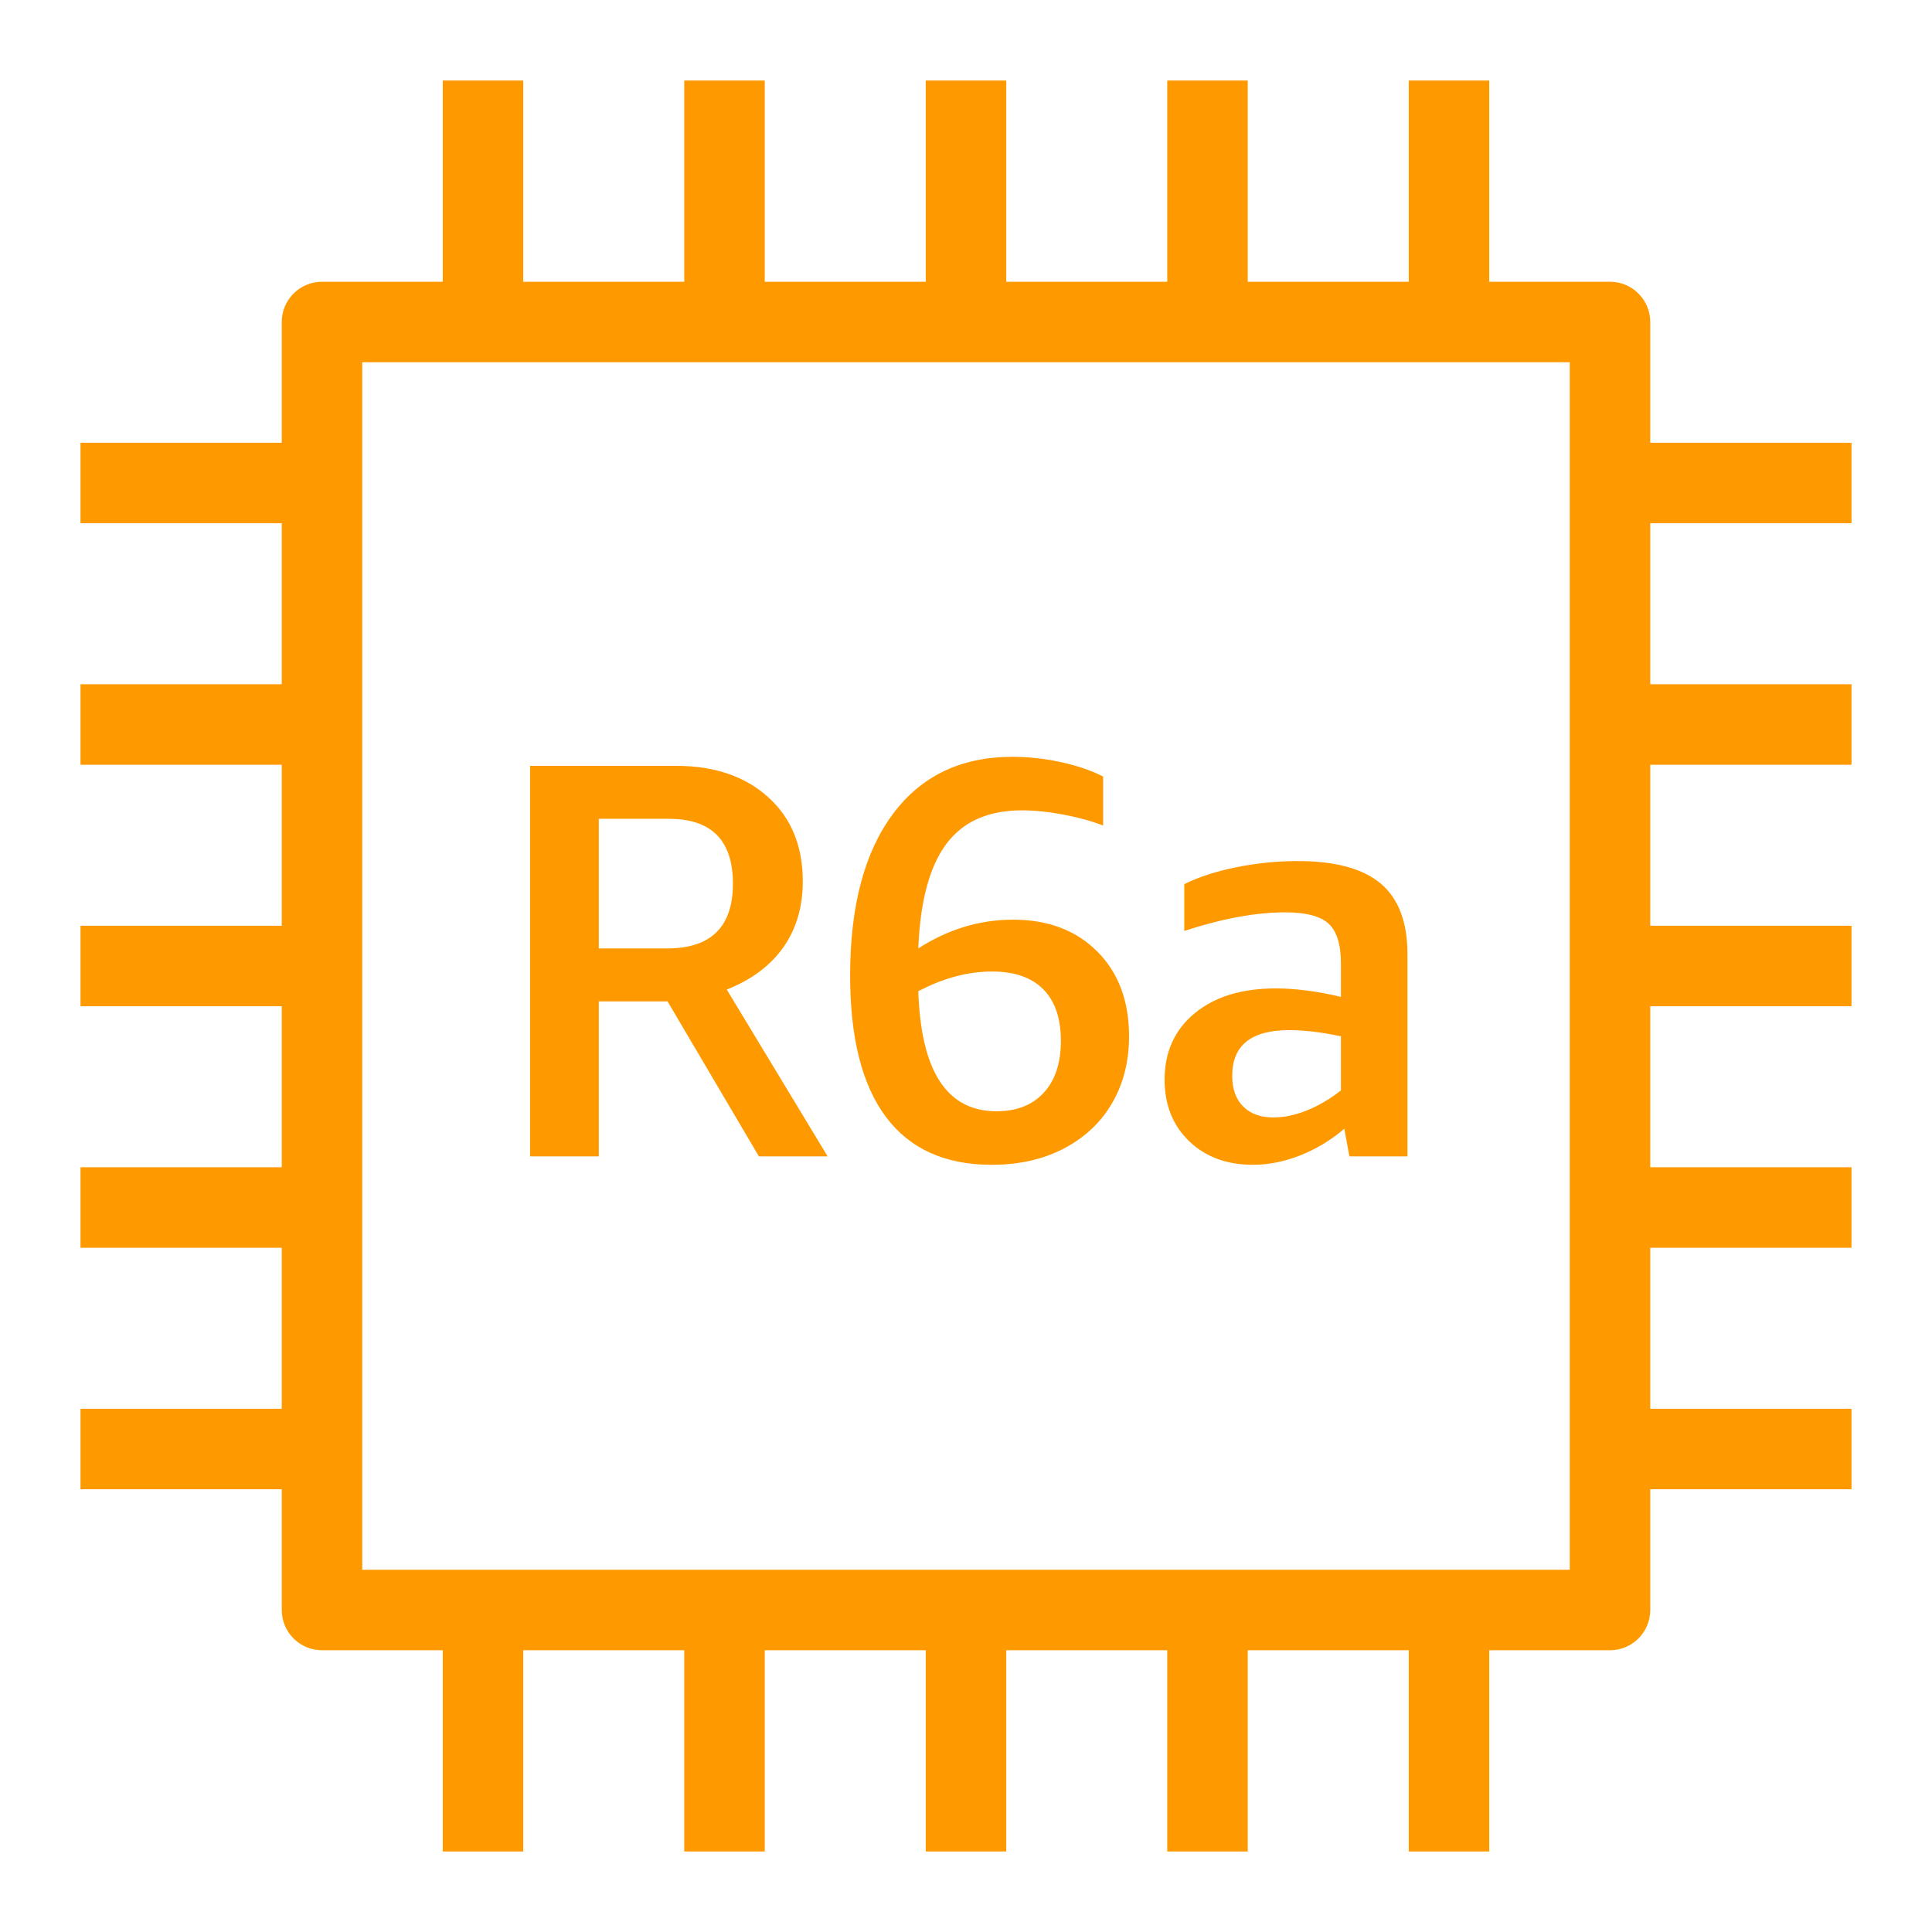 <?xml version="1.0" encoding="UTF-8"?>
<svg width="48px" height="48px" viewBox="0 0 48 48" version="1.1" xmlns="http://www.w3.org/2000/svg" xmlns:xlink="http://www.w3.org/1999/xlink">
    <title>Icon-Resource/Compute/Res_Amazon-EC2_R6a-Instance_48_Dark</title>
    <g id="Icon-Resource/Compute/Res_Amazon-EC2_R6a-Instance_48" stroke="none" stroke-width="1" fill="none" fill-rule="evenodd">
        <path d="M9,39 L39,39 L39,9 L9,9 L9,39 Z M46,13 L46,11 L41,11 L41,8 C41,7.448 40.552,7 40,7 L37,7 L37,2 L35,2 L35,7 L31,7 L31,2 L29,2 L29,7 L25,7 L25,2 L23,2 L23,7 L19,7 L19,2 L17,2 L17,7 L13,7 L13,2 L11,2 L11,7 L8,7 C7.448,7 7,7.448 7,8 L7,11 L2,11 L2,13 L7,13 L7,17 L2,17 L2,19 L7,19 L7,23 L2,23 L2,25 L7,25 L7,29 L2,29 L2,31 L7,31 L7,35 L2,35 L2,37 L7,37 L7,40 C7,40.552 7.448,41 8,41 L11,41 L11,46 L13,46 L13,41 L17,41 L17,46 L19,46 L19,41 L23,41 L23,46 L25,46 L25,41 L29,41 L29,46 L31,46 L31,41 L35,41 L35,46 L37,46 L37,41 L40,41 C40.552,41 41,40.552 41,40 L41,37 L46,37 L46,35 L41,35 L41,31 L46,31 L46,29 L41,29 L41,25 L46,25 L46,23 L41,23 L41,19 L46,19 L46,17 L41,17 L41,13 L46,13 Z M33.315,27.091 C33.042,27.306 32.76,27.471 32.469,27.588 C32.178,27.705 31.901,27.763 31.637,27.763 C31.318,27.763 31.068,27.672 30.886,27.49 C30.704,27.308 30.614,27.054 30.614,26.727 C30.614,25.971 31.086,25.593 32.033,25.593 C32.406,25.593 32.833,25.645 33.315,25.747 L33.315,27.091 Z M31.691,24.557 C30.852,24.557 30.182,24.762 29.683,25.173 C29.183,25.584 28.934,26.134 28.934,26.825 C28.934,27.45 29.137,27.959 29.542,28.351 C29.949,28.743 30.478,28.939 31.131,28.939 C31.523,28.939 31.917,28.859 32.314,28.701 C32.711,28.542 33.073,28.323 33.399,28.043 L33.525,28.729 L34.968,28.729 L34.968,23.703 C34.968,22.91 34.747,22.326 34.305,21.953 C33.863,21.58 33.176,21.393 32.246,21.393 C31.732,21.393 31.222,21.444 30.713,21.547 C30.205,21.65 29.775,21.79 29.423,21.967 L29.423,23.129 C30.366,22.821 31.202,22.667 31.93,22.667 C32.443,22.667 32.802,22.76 33.007,22.947 C33.213,23.134 33.315,23.465 33.315,23.941 L33.315,24.767 C32.728,24.627 32.186,24.557 31.691,24.557 L31.691,24.557 Z M24.647,24.137 C25.204,24.137 25.628,24.284 25.919,24.578 C26.211,24.872 26.357,25.299 26.357,25.859 C26.357,26.41 26.216,26.839 25.933,27.147 C25.651,27.455 25.258,27.609 24.757,27.609 C23.526,27.609 22.879,26.615 22.815,24.627 C23.435,24.3 24.046,24.137 24.647,24.137 L24.647,24.137 Z M24.635,28.939 C25.326,28.939 25.93,28.801 26.448,28.526 C26.966,28.251 27.363,27.873 27.638,27.392 C27.914,26.912 28.051,26.363 28.051,25.747 C28.051,24.87 27.788,24.167 27.262,23.64 C26.735,23.113 26.038,22.849 25.17,22.849 C24.339,22.849 23.554,23.087 22.815,23.563 C22.861,22.396 23.092,21.533 23.507,20.973 C23.922,20.413 24.549,20.133 25.388,20.133 C25.701,20.133 26.044,20.168 26.418,20.238 C26.792,20.308 27.121,20.399 27.407,20.511 L27.407,19.293 C27.118,19.144 26.77,19.025 26.364,18.936 C25.958,18.847 25.554,18.803 25.153,18.803 C23.875,18.803 22.883,19.279 22.178,20.231 C21.474,21.183 21.121,22.518 21.121,24.235 C21.121,25.784 21.417,26.956 22.01,27.749 C22.603,28.542 23.478,28.939 24.635,28.939 L24.635,28.939 Z M14.877,20.343 L16.618,20.343 C17.679,20.343 18.209,20.88 18.209,21.953 C18.209,23.026 17.666,23.563 16.577,23.563 L14.877,23.563 L14.877,20.343 Z M14.877,24.879 L16.585,24.879 L18.854,28.729 L20.562,28.729 L18.056,24.585 C18.671,24.342 19.141,23.992 19.462,23.535 C19.785,23.078 19.945,22.532 19.945,21.897 C19.945,21.02 19.659,20.322 19.084,19.804 C18.51,19.286 17.748,19.027 16.795,19.027 L13.169,19.027 L13.169,28.729 L14.877,28.729 L14.877,24.879 Z" id="Fill-1" fill="#FF9900"></path>
    </g>
</svg>
